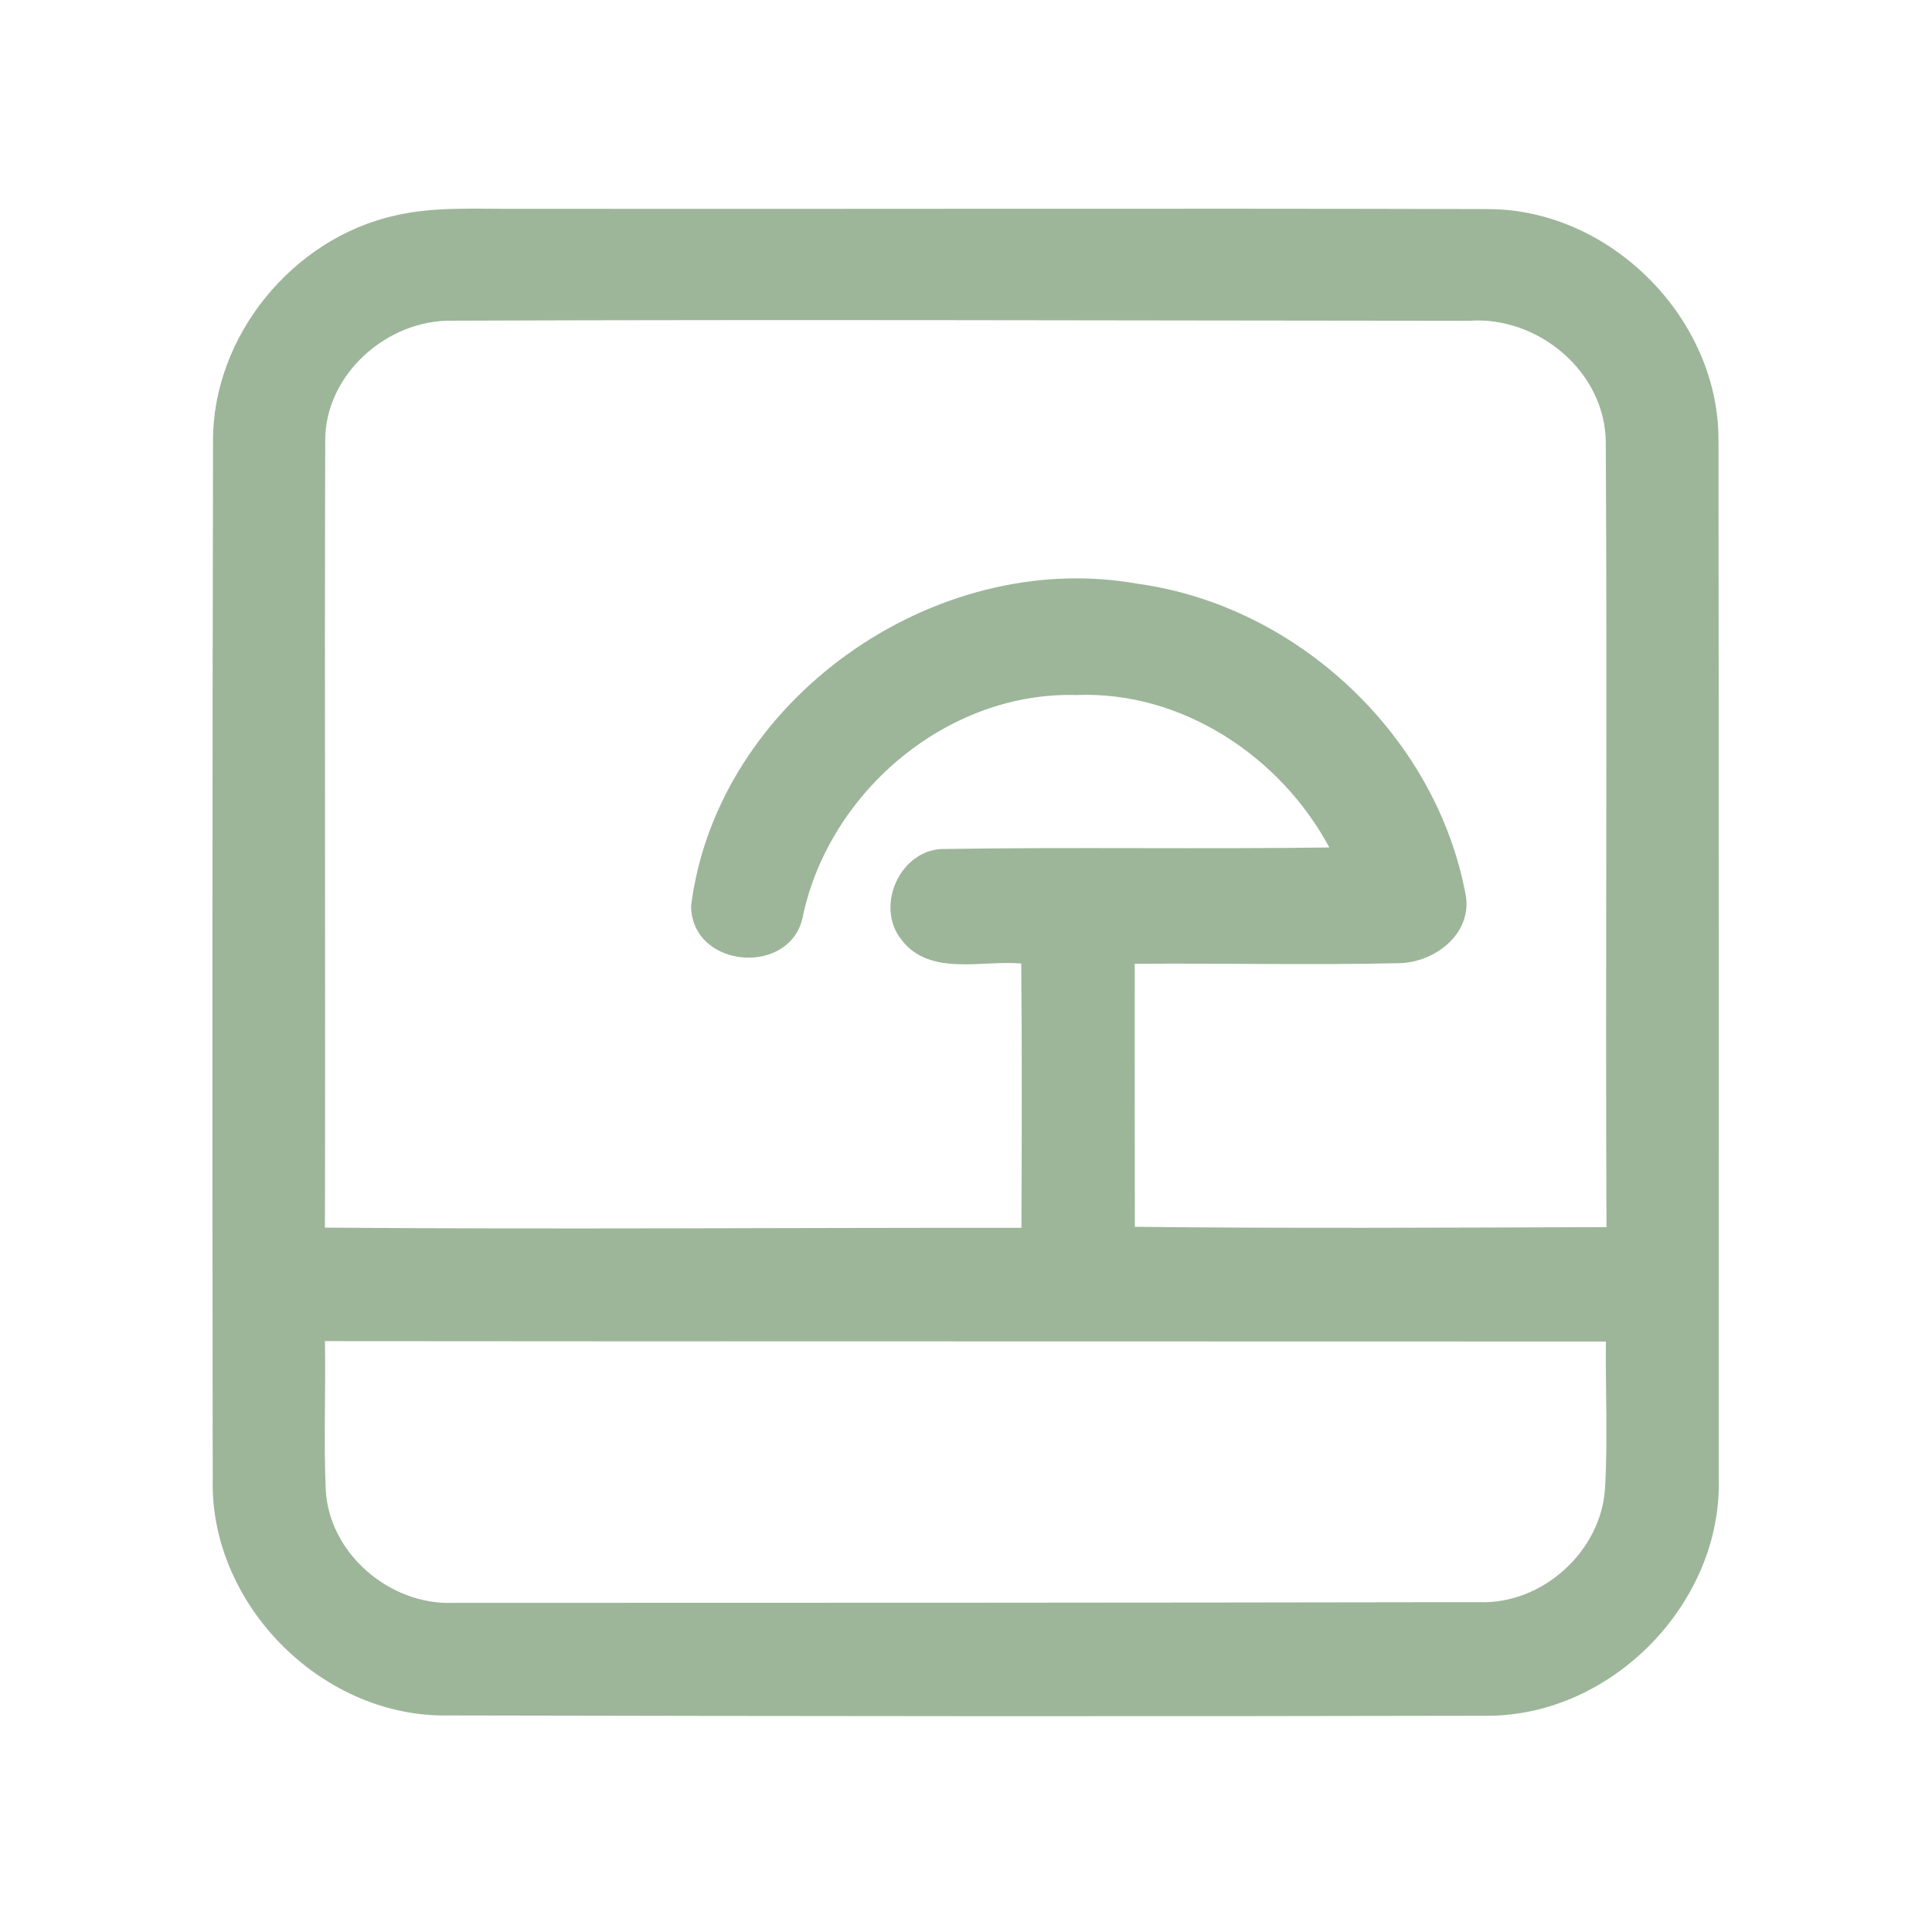 <?xml version="1.0" encoding="UTF-8" ?>
<!DOCTYPE svg PUBLIC "-//W3C//DTD SVG 1.1//EN" "http://www.w3.org/Graphics/SVG/1.1/DTD/svg11.dtd">
<svg width="192pt" height="192pt" viewBox="0 0 192 192" version="1.1" xmlns="http://www.w3.org/2000/svg">
<g id="#9db69aff">
<path fill="#9db69a" opacity="1.00" d=" M 39.31 21.41 C 42.81 20.60 46.43 20.74 50.00 20.75 C 82.66 20.79 115.32 20.69 147.98 20.78 C 160.14 20.84 170.94 31.78 170.78 43.95 C 170.82 78.31 170.82 112.68 170.81 147.04 C 171.08 159.32 160.25 170.42 147.97 170.51 C 113.33 170.59 78.67 170.55 44.03 170.48 C 31.75 170.42 20.87 159.34 21.14 147.05 C 21.09 112.68 21.10 78.31 21.17 43.95 C 21.07 33.44 29.10 23.65 39.31 21.41 M 32.32 43.93 C 32.24 69.95 32.35 95.98 32.29 122.00 C 55.36 122.18 78.43 122.00 101.51 122.02 C 101.54 113.26 101.57 104.51 101.49 95.75 C 97.56 95.41 92.40 97.05 89.60 93.41 C 86.86 90.02 89.54 84.23 93.96 84.37 C 106.67 84.17 119.40 84.40 132.11 84.22 C 127.24 75.16 117.45 68.66 107.00 69.07 C 94.24 68.71 82.56 78.54 79.83 90.85 C 78.84 97.09 68.72 96.36 68.68 90.02 C 71.26 69.56 92.86 54.40 113.04 58.01 C 128.98 60.18 142.80 73.20 145.68 89.06 C 146.26 92.87 142.53 95.66 139.04 95.72 C 130.29 95.92 121.53 95.71 112.77 95.78 C 112.76 104.50 112.77 113.21 112.78 121.92 C 128.40 122.09 144.03 122.00 159.65 121.95 C 159.54 95.96 159.73 69.96 159.58 43.97 C 159.55 36.97 152.85 31.38 146.00 31.88 C 112.33 31.86 78.65 31.74 44.98 31.87 C 38.45 31.73 32.22 37.27 32.32 43.93 M 32.29 133.28 C 32.38 138.20 32.16 143.12 32.37 148.03 C 32.69 154.39 38.74 159.53 45.02 159.29 C 79.01 159.29 113.00 159.28 146.99 159.22 C 153.29 159.46 159.15 154.15 159.51 147.85 C 159.79 143.01 159.54 138.16 159.59 133.32 C 117.16 133.30 74.72 133.32 32.29 133.28 Z" />
</g>
</svg>
